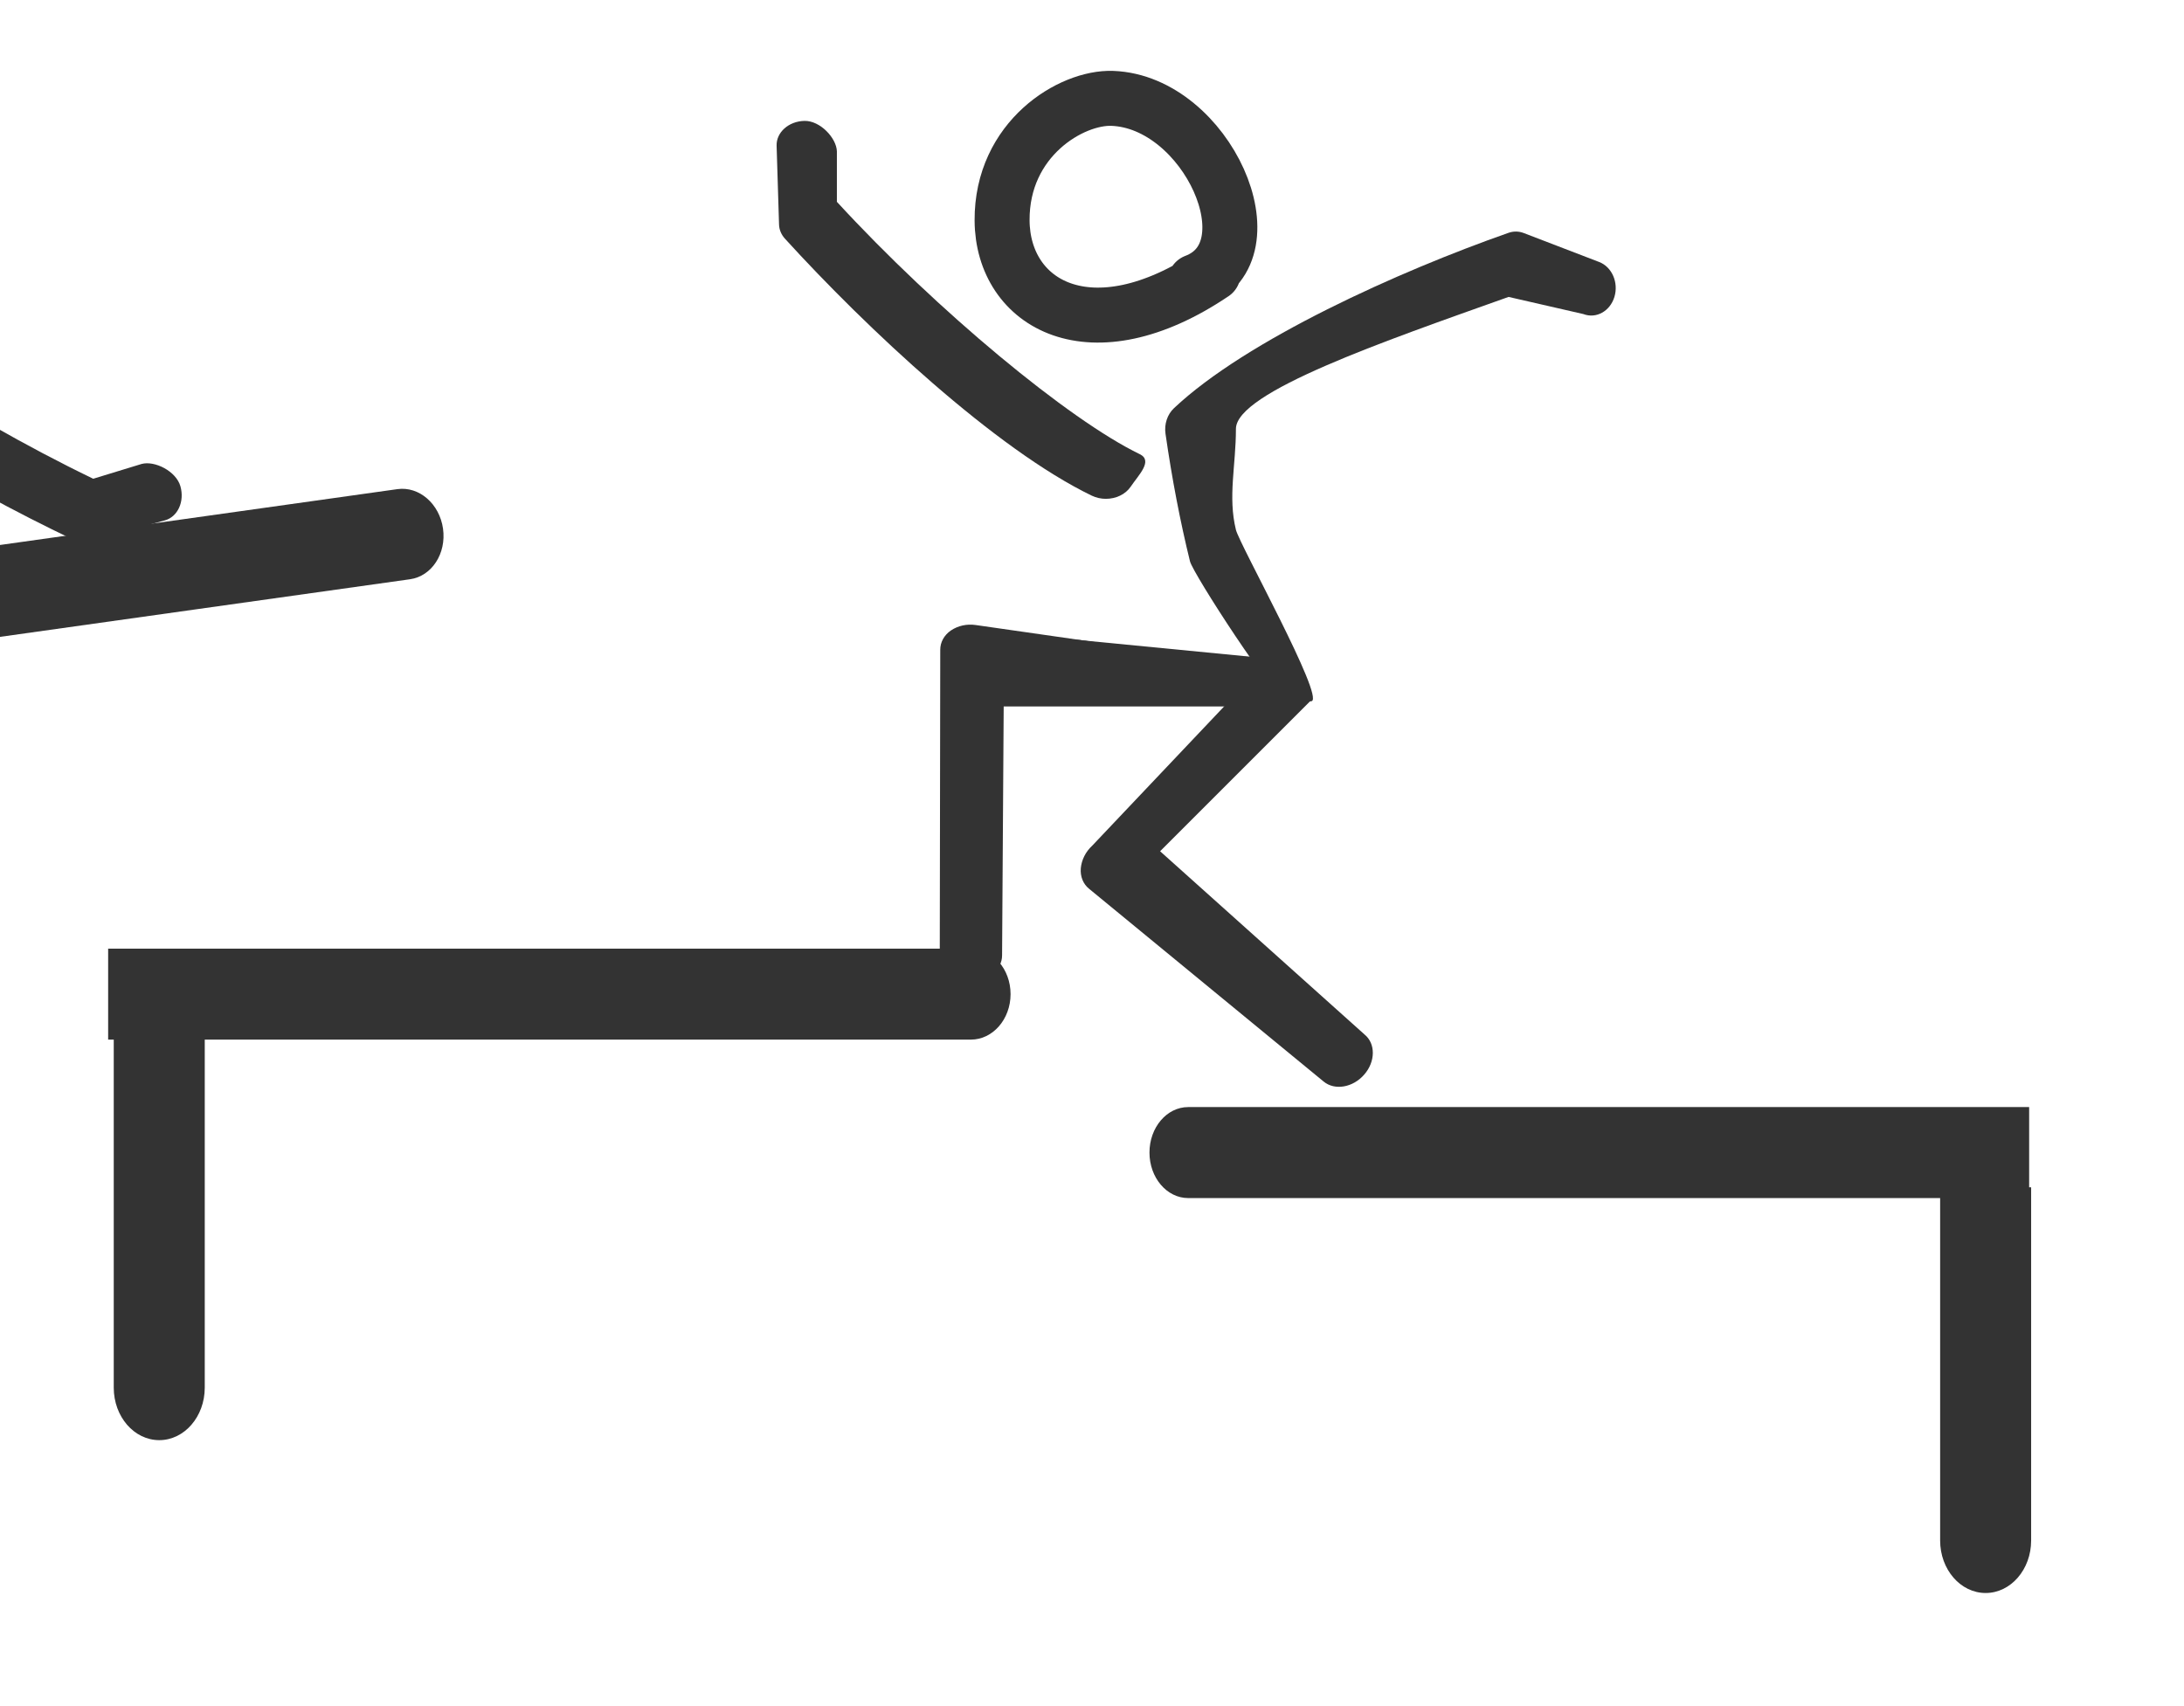 <svg width="288" height="225" viewBox="0 0 288 225" fill="none" xmlns="http://www.w3.org/2000/svg">
<g clip-path="url(#clip0_135_444)">
<path d="M128.027 137.104C130.918 137.104 133.261 134.418 133.261 131.104C133.261 127.791 130.918 125.104 128.027 125.104V137.104ZM14.261 137.104H128.027V125.104H14.261V137.104Z" fill="#333333"/>
<path d="M15 183.004C15 186.826 17.686 189.925 21 189.925C24.314 189.925 27 186.826 27 183.004H15ZM15 136.421V183.004H27V136.421H15Z" fill="#333333"/>
<path d="M156.68 146C153.863 146 151.579 148.686 151.579 152C151.579 155.314 153.863 158 156.68 158V146ZM267.579 146H156.68V158H267.579V146Z" fill="#333333"/>
<path d="M255.842 203.162C255.842 206.984 258.528 210.083 261.842 210.083C265.156 210.083 267.842 206.984 267.842 203.162H255.842ZM255.842 156.579V203.162H267.842V156.579H255.842Z" fill="#333333"/>
<path d="M153.692 57.194C154.545 63.129 155.633 68.796 156.924 74.037C157.32 75.644 168.219 92.472 169.632 92.472C169.917 92.472 172.671 92.561 172.96 92.472C174.676 91.936 163.454 71.802 162.979 69.872C161.903 65.503 162.979 61.407 162.979 56.562C162.979 51.717 182.484 45.019 198.933 39.157L208.795 41.418C210.479 42.065 212.313 41.053 212.889 39.157C213.464 37.26 212.564 35.199 210.879 34.551L200.934 30.733C200.287 30.484 199.586 30.473 198.933 30.702C184.539 35.747 164.344 44.833 154.804 53.836C153.933 54.657 153.511 55.933 153.692 57.194Z" fill="#333333"/>
<path d="M143.971 65.367C144.56 65.65 145.201 65.785 145.833 65.785C147.142 65.785 148.415 65.206 149.11 64.172C150.14 62.64 152.096 60.762 150.287 59.889C141.003 55.409 123.579 40.99 110.359 26.616V19.961C110.305 18.198 108.144 15.895 106.078 15.943C103.997 15.989 102.355 17.456 102.41 19.218L102.731 29.617C102.752 30.294 103.027 30.947 103.515 31.483C114.275 43.3 131.327 59.264 143.971 65.367Z" fill="#333333"/>
<path d="M168.956 93.168H152.319H132.355L132.143 125.985C132.15 127.887 130.288 129.377 128.028 129.302C125.755 129.242 123.91 127.638 123.926 125.741L123.99 85.697C123.984 84.708 124.49 83.77 125.391 83.148C126.318 82.522 127.479 82.259 128.653 82.426L162.435 87.267L168.956 93.168Z" fill="#333333"/>
<path d="M163.214 92.077L128.148 88.711L135.045 84.222C135.713 83.724 137.75 83.951 138.365 84.026L168.518 86.958L168.519 89.676C168.491 89.749 172.063 90.773 171.613 91.278C171.55 91.347 171.528 91.444 171.465 91.502L166.906 92.34L163.214 92.077Z" fill="#333333"/>
<path d="M172.945 92.298L152.981 112.262L179.94 136.428C181.416 137.627 181.389 140.012 179.898 141.713C178.412 143.433 176.001 143.844 174.543 142.63L143.607 117.205C142.838 116.583 142.433 115.597 142.523 114.506C142.627 113.392 143.159 112.327 144.031 111.525L165.162 89.216L172.945 92.298Z" fill="#333333"/>
<path d="M159.983 36.054C143.84 46.94 132.213 40.119 132.144 29.084C132.076 18.274 141.297 12.764 146.691 12.973C159.162 13.453 167.978 33.208 157.596 37.132" stroke="#333333" stroke-width="7.25" stroke-linecap="round" stroke-linejoin="round"/>
<path d="M-34.786 42.106C-35.232 41.622 -35.55 41.044 -35.737 40.435C-36.123 39.172 -35.942 37.775 -35.154 36.803C-33.988 35.361 -32.763 32.924 -31.393 34.412C-24.359 42.047 -5.393 54.611 12.293 63.137L18.676 61.185C20.384 60.721 23.23 62.128 23.793 64.133C24.361 66.152 23.438 68.165 21.731 68.629L11.661 71.369C11.006 71.547 10.298 71.475 9.64 71.161C-4.867 64.256 -25.207 52.503 -34.786 42.106Z" fill="#333333"/>
<path d="M54.074 76.39C56.936 75.987 58.882 73.001 58.421 69.72C57.96 66.438 55.266 64.104 52.404 64.507L54.074 76.39ZM-58.586 92.223L54.074 76.39L52.404 64.507L-60.256 80.34L-58.586 92.223Z" fill="#333333"/>
</g>
<defs>
<clipPath id="clip0_135_444">
<rect width="288" height="225" fill="white"/>
</clipPath>
</defs>
</svg>
